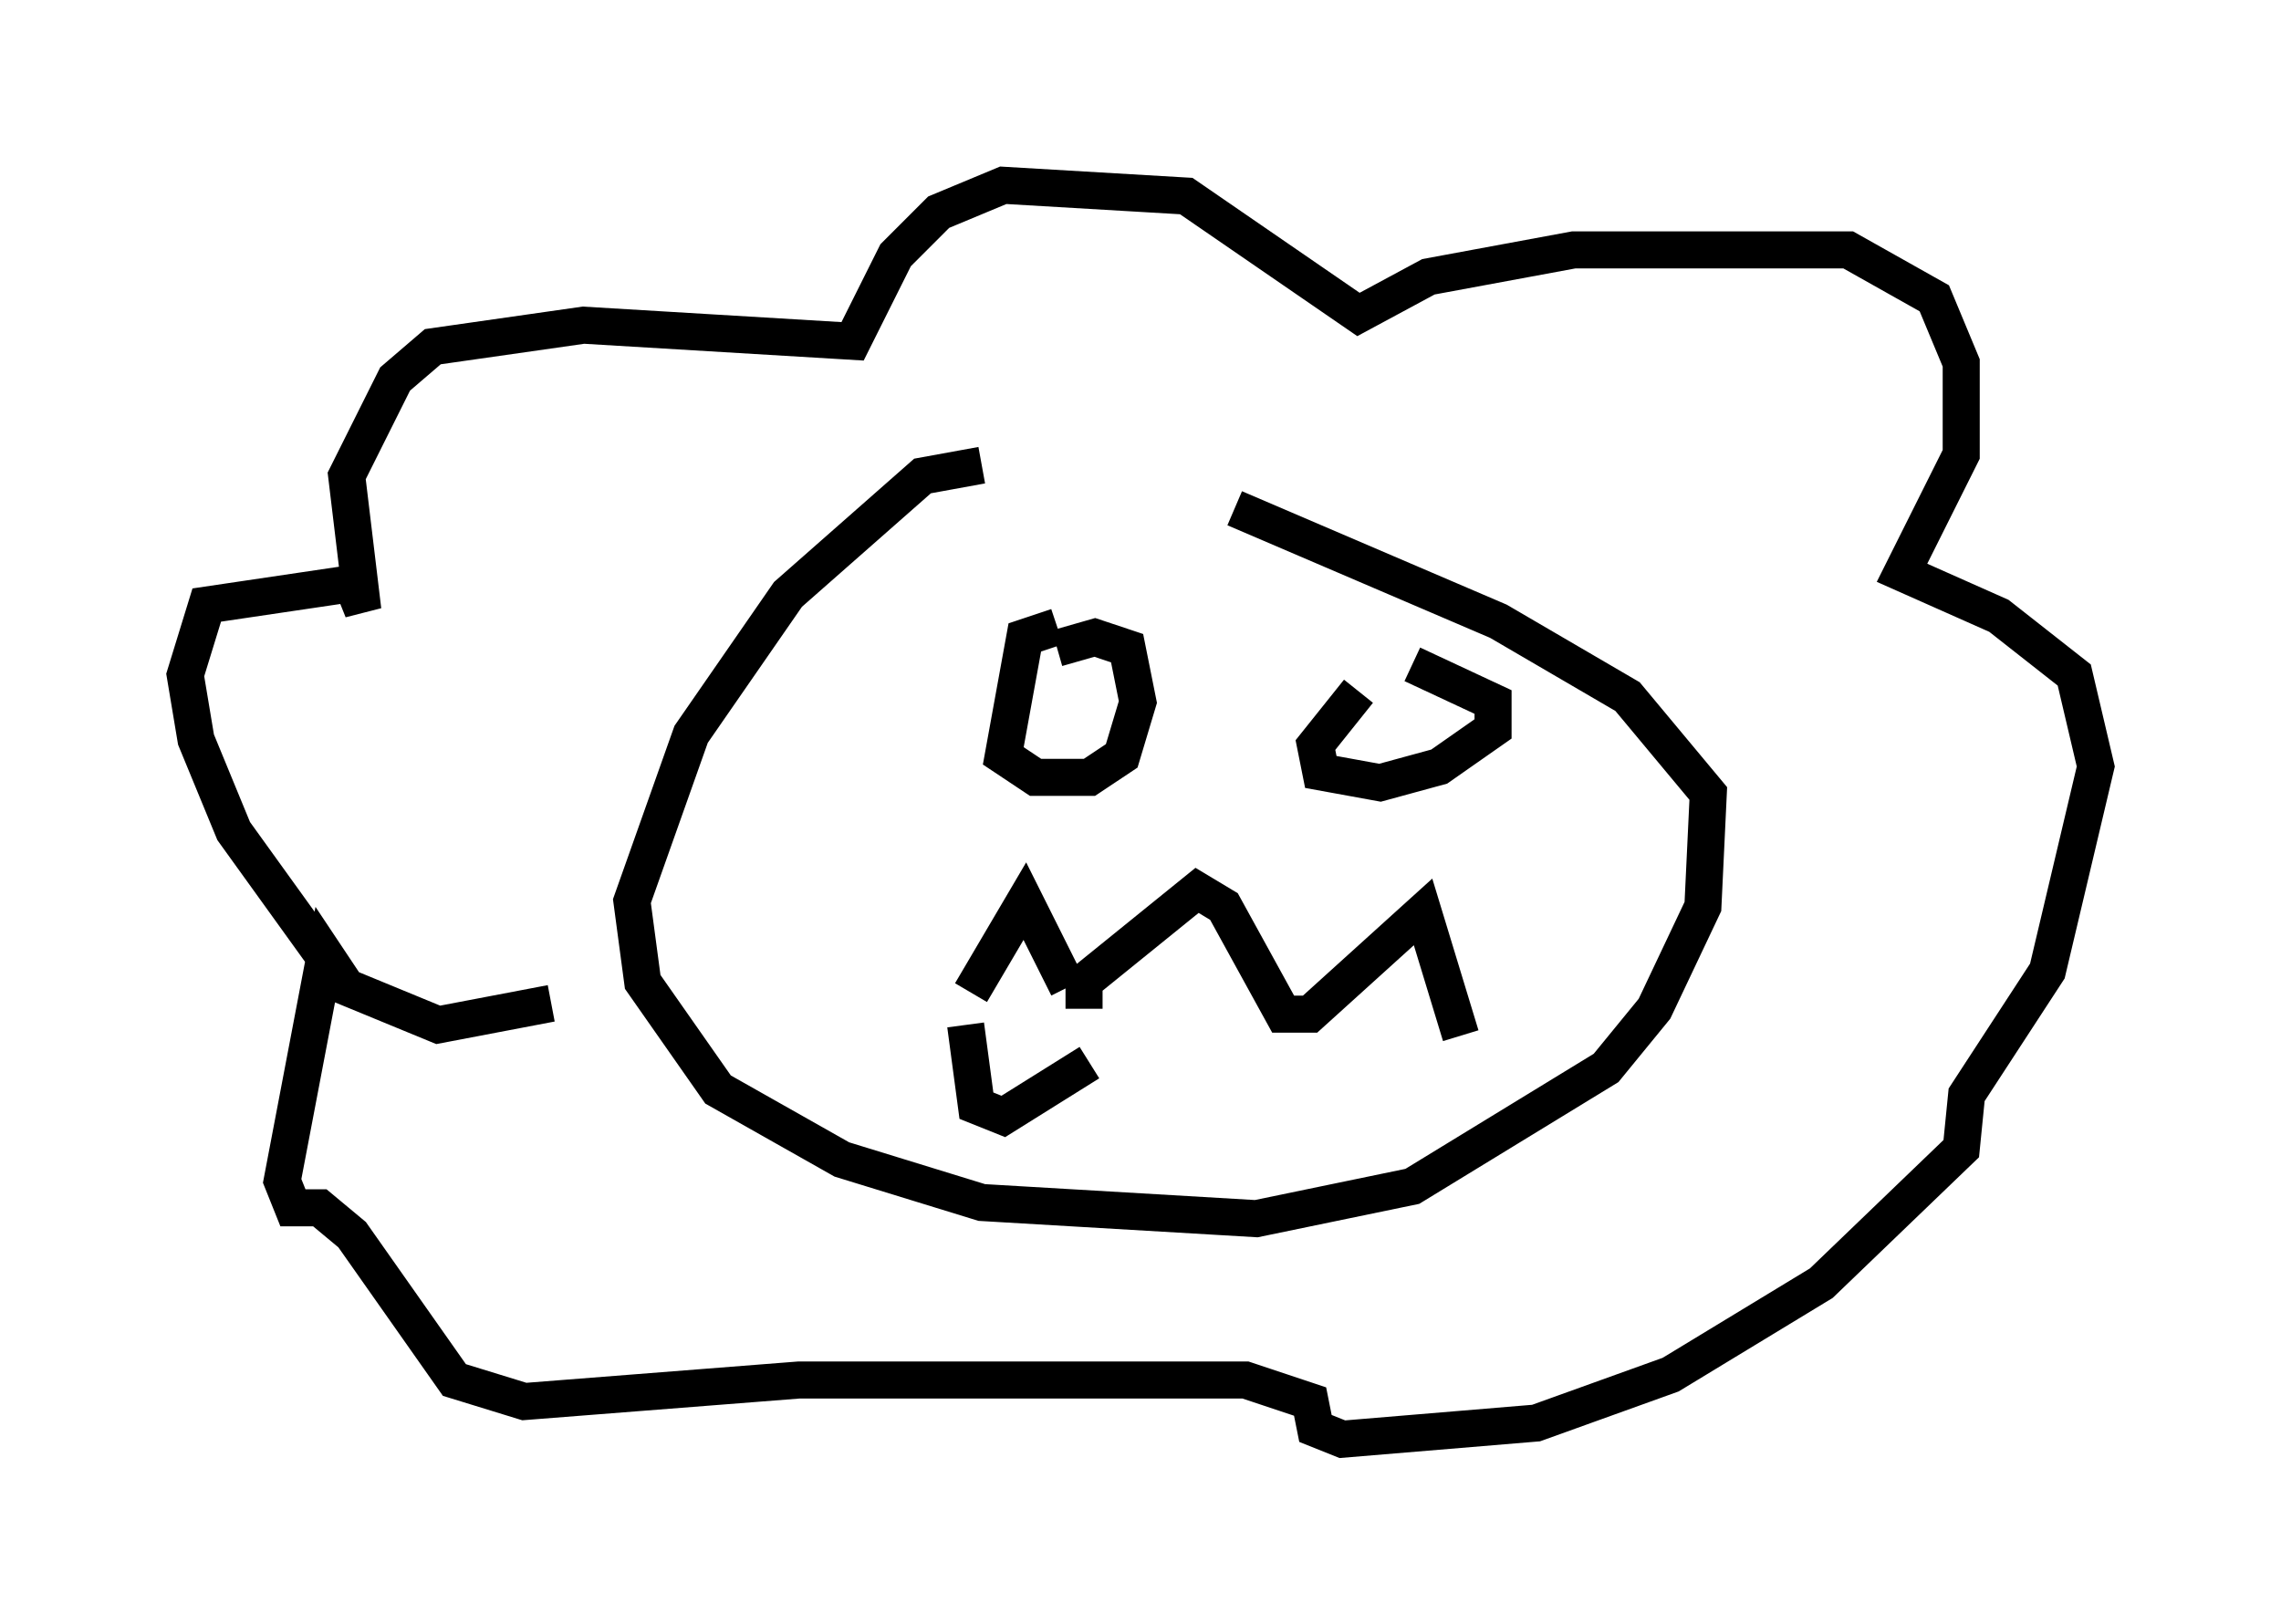 <?xml version="1.0" encoding="utf-8" ?>
<svg baseProfile="full" height="43.844" version="1.1" width="61.564" xmlns="http://www.w3.org/2000/svg" xmlns:ev="http://www.w3.org/2001/xml-events" xmlns:xlink="http://www.w3.org/1999/xlink"><defs /><rect fill="white" height="43.844" width="61.564" x="0" y="0" /><path d="M15.749, 25.771 m-6.827, 0.291 l-2.615, -3.631 -1.017, -2.469 l-0.291, -1.743 0.581, -1.888 l3.922, -0.581 0.291, 0.726 l-0.436, -3.631 1.307, -2.615 l1.017, -0.872 4.067, -0.581 l7.263, 0.436 1.162, -2.324 l1.162, -1.162 1.743, -0.726 l4.939, 0.291 4.648, 3.196 l1.888, -1.017 3.922, -0.726 l7.408, 0.0 2.324, 1.307 l0.726, 1.743 0.0, 2.469 l-1.598, 3.196 2.615, 1.162 l2.034, 1.598 0.581, 2.469 l-1.307, 5.52 -2.179, 3.341 l-0.145, 1.453 -3.777, 3.631 l-4.067, 2.469 -3.631, 1.307 l-5.229, 0.436 -0.726, -0.291 l-0.145, -0.726 -1.743, -0.581 l-12.056, 0.0 -7.408, 0.581 l-1.888, -0.581 -2.76, -3.922 l-0.872, -0.726 -0.726, 0.0 l-0.291, -0.726 1.162, -6.101 l0.581, 0.872 2.469, 1.017 l3.05, -0.581 m11.62, -14.525 l-1.598, 0.291 -3.631, 3.196 l-2.615, 3.777 -1.598, 4.503 l0.291, 2.179 2.034, 2.905 l3.341, 1.888 3.777, 1.162 l7.408, 0.436 4.212, -0.872 l5.229, -3.196 1.307, -1.598 l1.307, -2.76 0.145, -3.05 l-2.179, -2.615 -3.486, -2.034 l-7.117, -3.05 m-4.793, 3.196 l-0.872, 0.291 -0.581, 3.196 l0.872, 0.581 1.453, 0.0 l0.872, -0.581 0.436, -1.453 l-0.291, -1.453 -0.872, -0.291 l-1.017, 0.291 m8.134, 1.162 l-1.162, 1.453 0.145, 0.726 l1.598, 0.291 1.598, -0.436 l1.453, -1.017 0.0, -0.726 l-2.179, -1.017 m-8.86, 9.296 l0.0, -0.726 3.05, -2.469 l0.726, 0.436 1.598, 2.905 l0.726, 0.0 3.05, -2.76 l1.017, 3.341 m-10.603, -1.307 l-1.162, -2.324 -1.453, 2.469 m-0.145, 0.872 l0.291, 2.179 0.726, 0.291 l2.324, -1.453 " fill="none" stroke="black" stroke-width="1" /></svg>